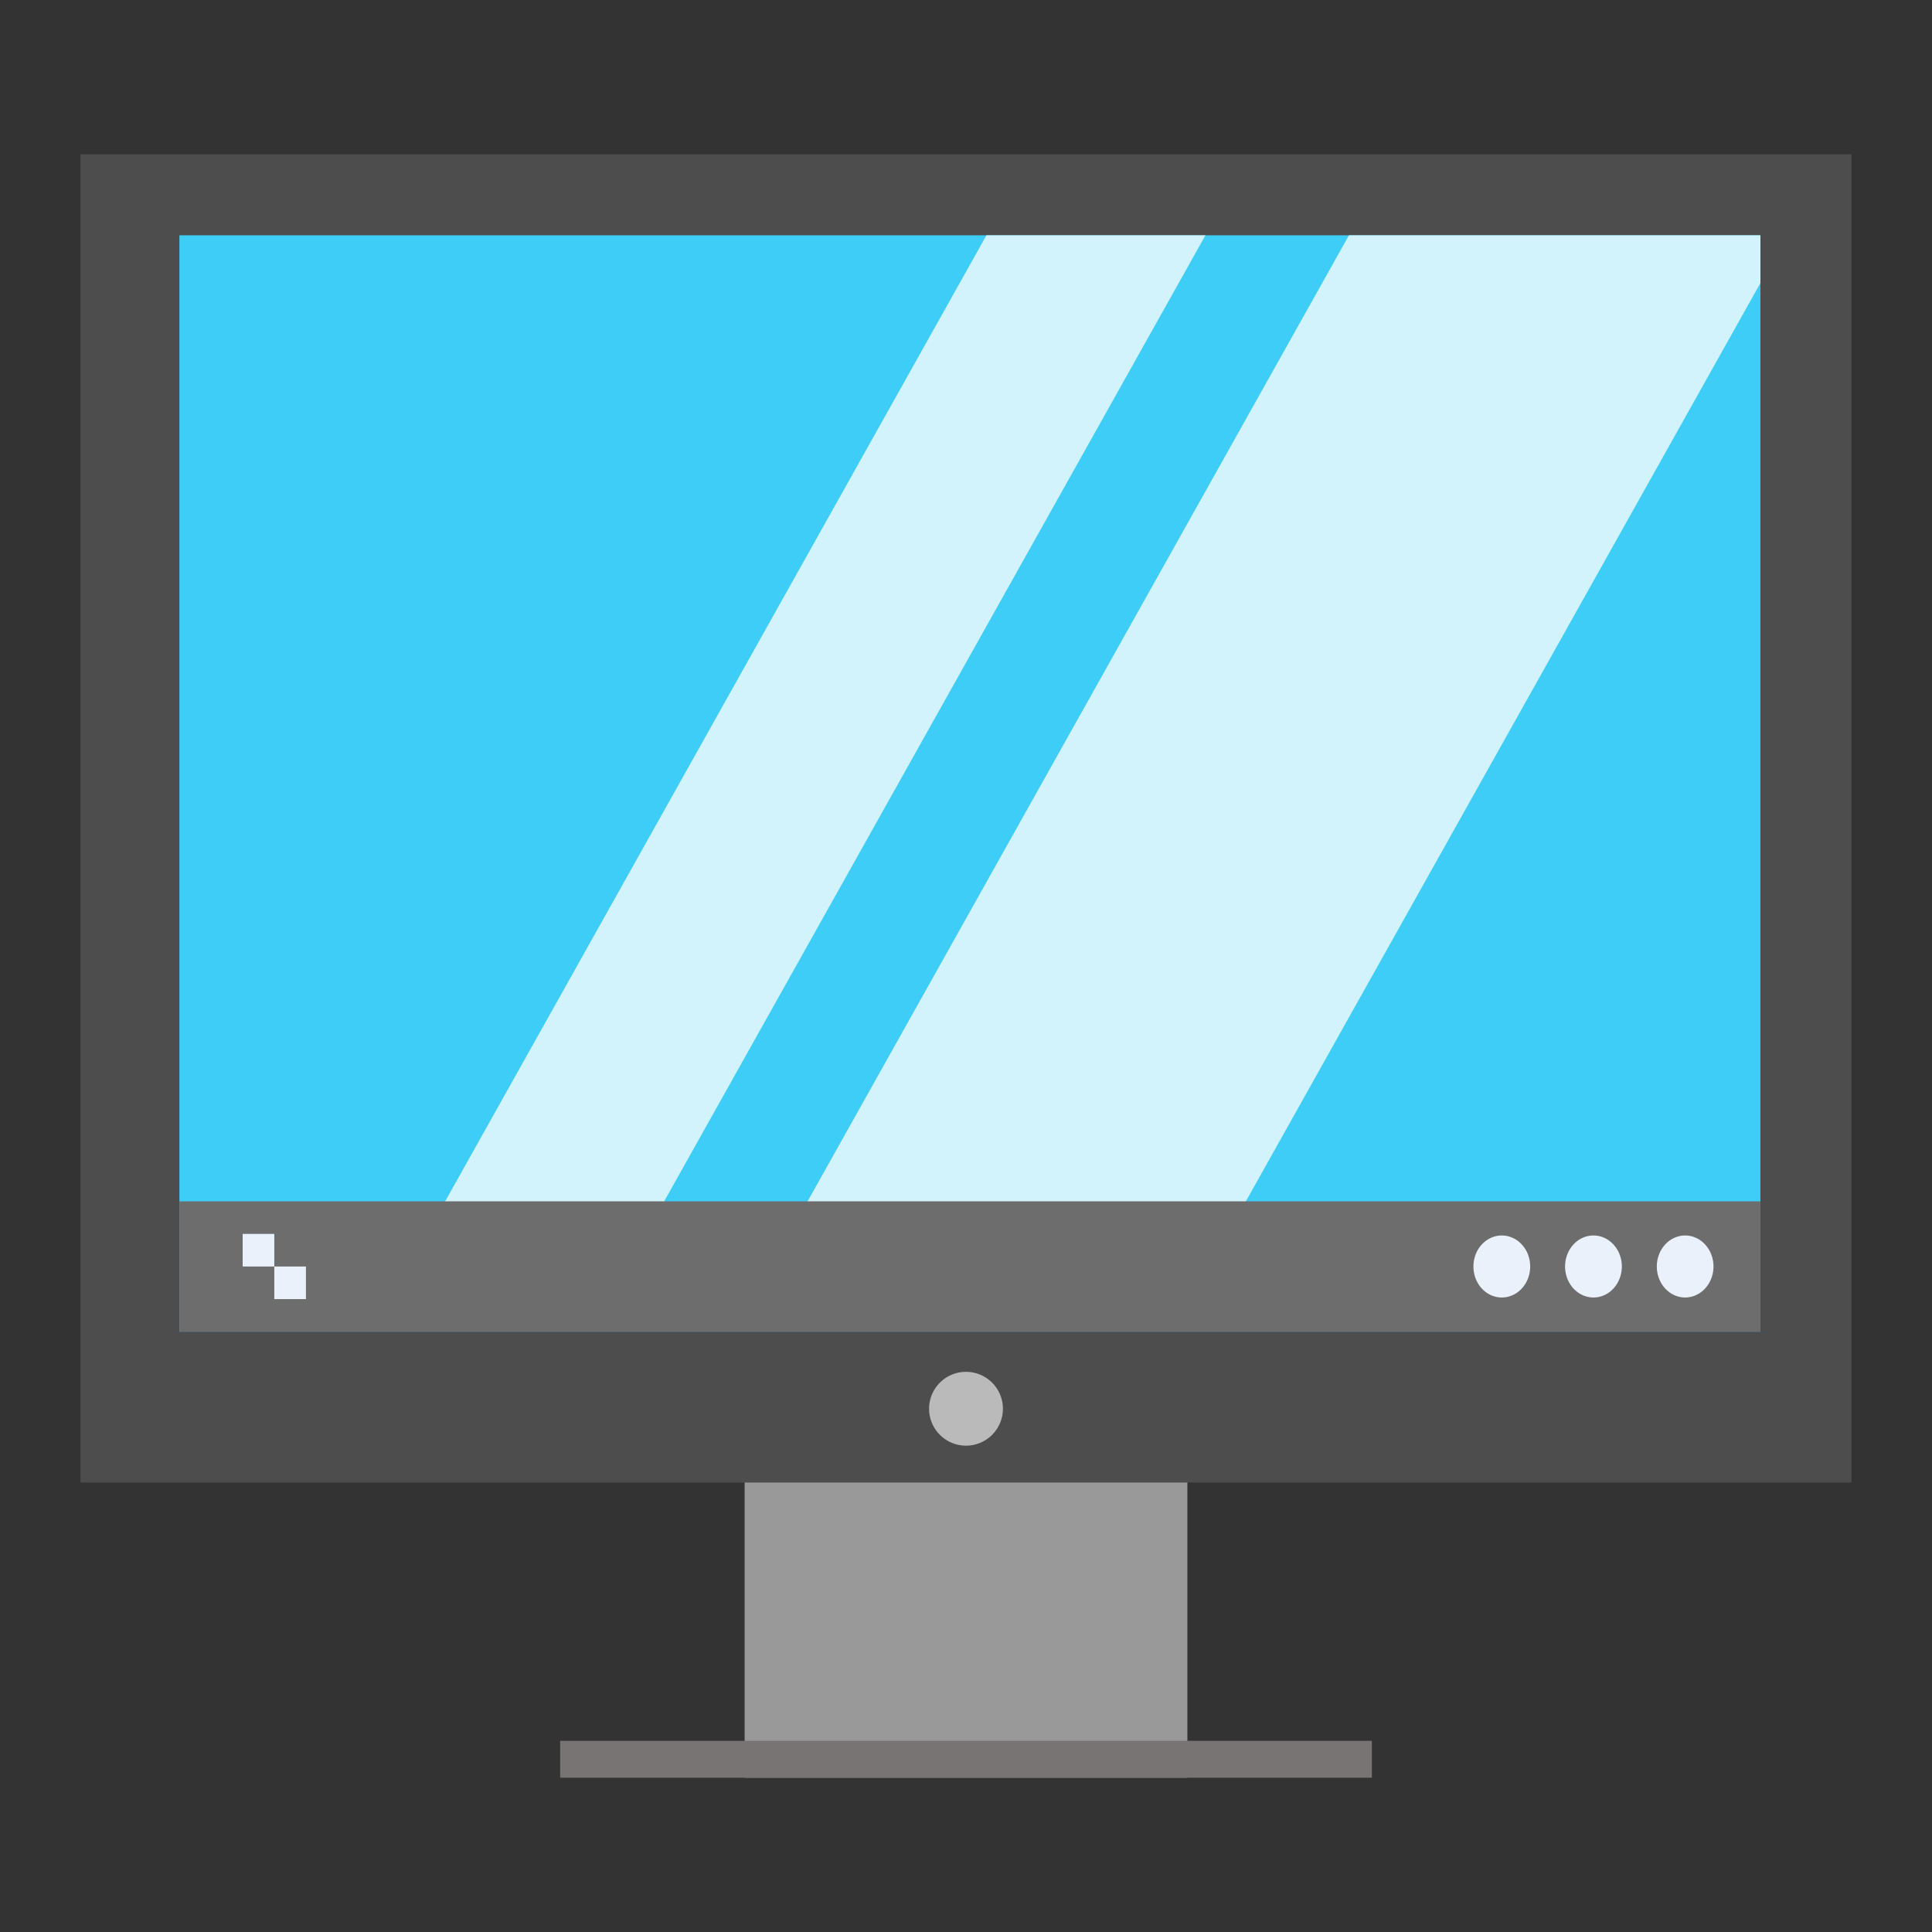 <?xml version="1.0" encoding="UTF-8"?>
<svg id="SVGRoot" width="48" height="48" enable-background="new -51 53 96 96" version="1.1" viewBox="-51 53 48 48" xmlns="http://www.w3.org/2000/svg">
 <rect x="-51" y="53" width="48" height="48" fill="#333333" stroke="none"/>
 <path id="rect4254" d="m-32.5 87.083v10.083h11v-10.083z" style="fill:#999999"/>
 <path id="rect4173" d="m-49 56.833h44v33h-44z" style="fill:#4d4d4d"/>
 <path id="rect4295" d="m-37.083 96.25h20.167v0.917h-20.167z" style="fill:#797474"/>
 <path id="path3072" d="m-26.083 88a0.917 0.917 0 0 1-0.917 0.917 0.917 0.917 0 0 1-0.917-0.917 0.917 0.917 0 0 1 0.917-0.917 0.917 0.917 0 0 1 0.917 0.917z" style="fill-rule:evenodd;fill:#dfdfdf;opacity:.75"/>
 <path id="rect4228" d="m-46.543 58.846h39.28v27.239h-39.28z" style="fill:#3ecdf6"/>
 <path id="path1104" transform="translate(-51,53)" d="m24.508 5.846-14.969 26.715h5.441l14.969-26.715h-5.441zm9.006 0-14.971 26.715h10.889l14.305-25.529v-1.186h-10.223z" style="fill:#d2f3fc;paint-order:stroke fill markers"/>
 <path id="rect1066" d="m-46.543 82.847h39.28v3.238h-39.28z" style="fill:#6d6d6d"/>
 <path id="path1068" d="m-44.971 83.656v0.81h0.786v-0.81zm0.786 0.81v0.81h0.786v-0.81z" style="fill:#ebf1fa"/>
 <path id="ellipse1070" transform="translate(-51,53)" d="m37.312 30.695a0.705 0.77 0 0 0-0.705 0.771 0.705 0.77 0 0 0 0.705 0.77 0.705 0.77 0 0 0 0.705-0.77 0.705 0.77 0 0 0-0.705-0.771zm2.277 0a0.705 0.77 0 0 0-0.705 0.771 0.705 0.77 0 0 0 0.705 0.77 0.705 0.77 0 0 0 0.705-0.77 0.705 0.77 0 0 0-0.705-0.771zm2.279 0a0.705 0.77 0 0 0-0.705 0.771 0.705 0.77 0 0 0 0.705 0.77 0.705 0.77 0 0 0 0.703-0.77 0.705 0.77 0 0 0-0.703-0.771z" style="fill:#ebf1fa"/>
</svg>
